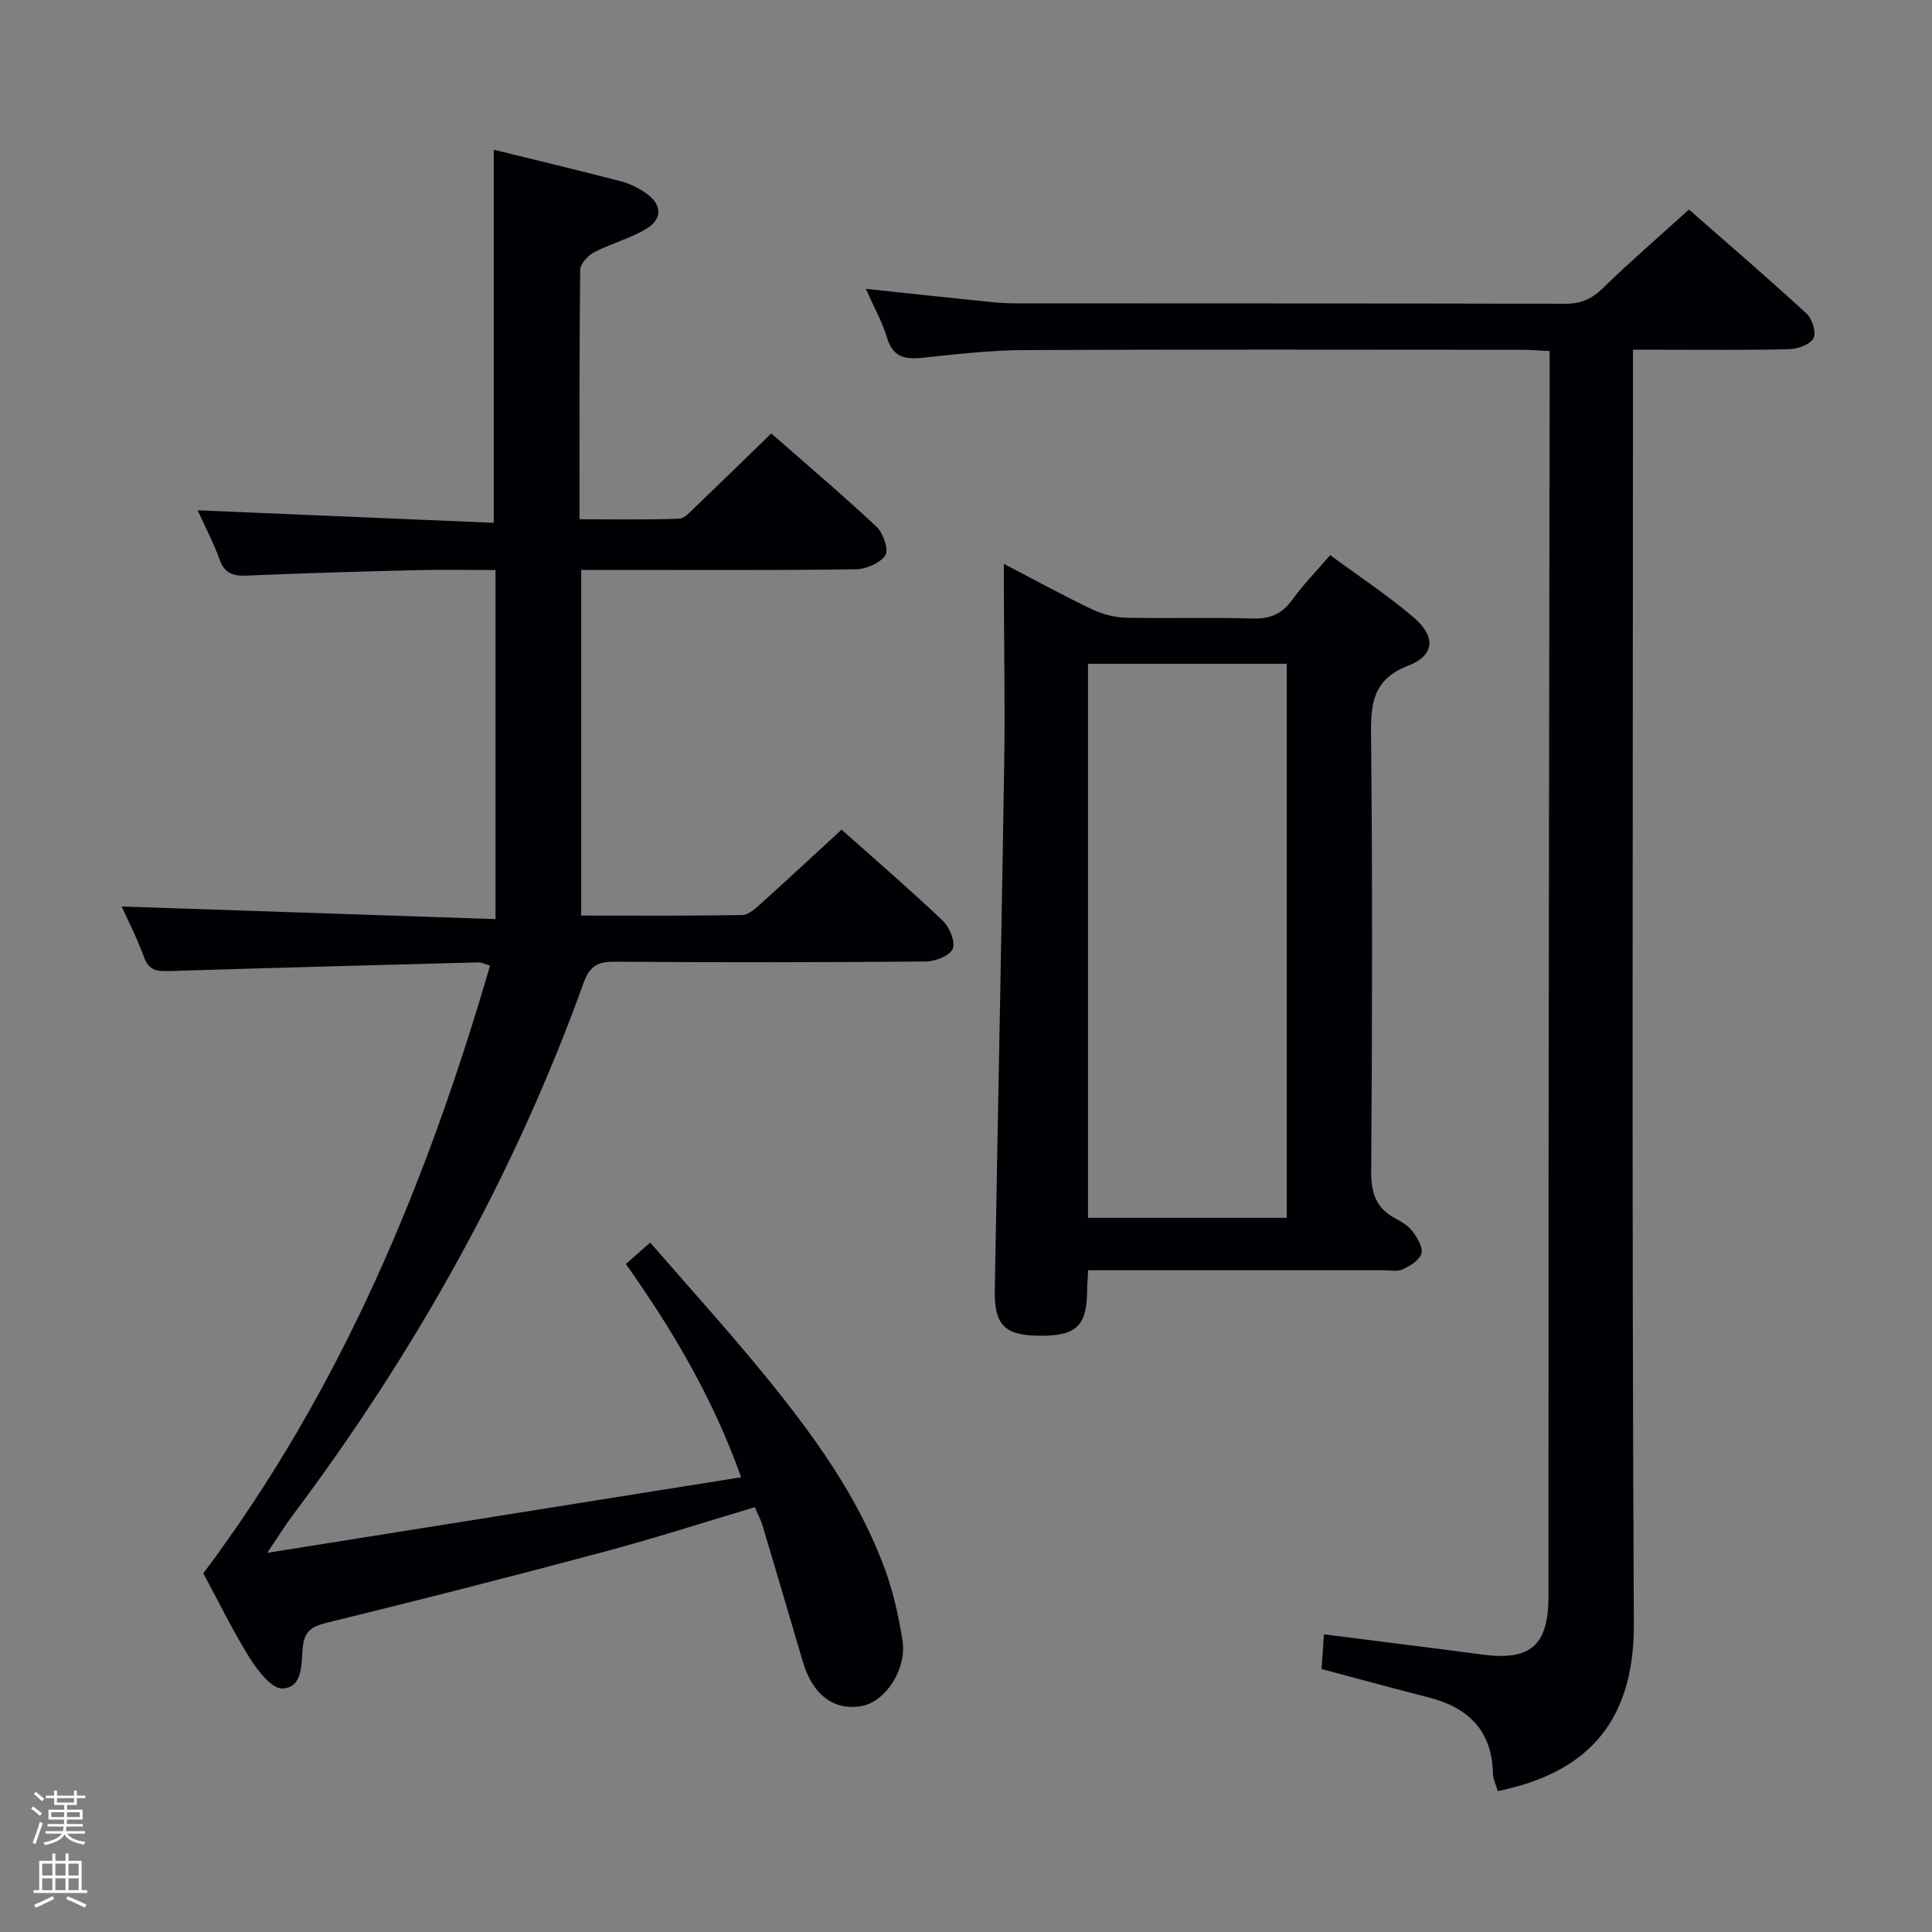 <svg enable-background="new 0 0 400 400" viewBox="0 0 400 400" xmlns="http://www.w3.org/2000/svg"><rect x="0" y="0" width="400" height="400" fill="#808080" stroke="none"/><path d="m6.44 374.46.42-.45c.65.47 1.27.95 1.85 1.44l-.45.49c-.65-.56-1.25-1.06-1.82-1.48m.93 7.33-.63-.26c.55-1.36 1.05-2.8 1.52-4.33.19.1.38.19.59.27-.46 1.29-.95 2.73-1.48 4.32m-.38-10.38.44-.42c.43.34 1.01.82 1.74 1.44l-.49.49c-.53-.51-1.09-1.01-1.69-1.51m2.5.35h1.72v-1.04h.59v1.04h3.52v-1.04h.59v1.04h1.75v.53h-1.75v1.42h-2.03v.97h3.22v2.03h-3.24c0 .35-.01.66-.03.93h3.32v.53h-3.37c-.03.27-.08.58-.15.94h3.96v.53h-3.71c.67.92 1.93 1.48 3.79 1.68-.13.24-.23.44-.29.59-2.13-.38-3.48-1.08-4.04-2.12-.43.97-1.77 1.72-4.03 2.23-.09-.19-.2-.37-.33-.55 2.1-.42 3.37-1.03 3.81-1.83h-3.36v-.53h3.58c.08-.29.13-.61.16-.94h-3.33v-.53h3.39c.02-.27.04-.58.04-.93h-3.23v-2.03h3.25v-.97h-2.07v-1.42h-1.73zm1.12 3.44v1h2.65c.01-.3.02-.44.01-.4v-.25-.35zm1.19-2h3.52v-.91h-3.52zm4.71 2h-2.63v.59c0 .15-.01.28-.01.4h2.64z" fill="#fcfbfa"/><path d="m13.56 383.74h.63v1.52h2.72v6.07h1.13v.6h-11.06v-.6h1.13v-6.07h2.73v-1.52h.63v1.52h2.1v-1.52zm-2.69 8.83.38.56c-1.24.63-2.53 1.25-3.85 1.85-.1-.21-.21-.42-.34-.63 1.36-.55 2.63-1.15 3.81-1.78m-2.13-4.27h2.1v-2.45h-2.1zm0 3.04h2.1v-2.46h-2.1zm2.72-3.04h2.1v-2.45h-2.1zm0 3.04h2.1v-2.46h-2.1zm6.07 3.6c-1.41-.71-2.7-1.3-3.86-1.78l.35-.56c1.45.62 2.75 1.19 3.88 1.72zm-1.25-9.09h-2.1v2.45h2.1zm-2.09 5.49h2.1v-2.46h-2.1z" fill="#fcfbfa"/><g fill="#010105"><path d="m55.33 321.5c33.3-5.31 65.33-10.42 98.12-15.65-5.83-16.31-14.1-30.37-23.87-44.15 1.53-1.35 2.97-2.61 5.04-4.44 7.91 9.13 15.82 17.85 23.27 26.94 10.24 12.51 19.82 25.53 25.41 40.92 1.69 4.64 2.75 9.57 3.55 14.46.97 5.94-3.52 12.76-8.45 13.64-5.76 1.02-10.15-2.3-12.19-9.2-2.76-9.38-5.52-18.76-8.32-28.13-.37-1.25-1.01-2.42-1.61-3.84-10.46 3.11-20.69 6.42-31.06 9.19-19.08 5.1-38.22 10-57.4 14.69-3.22.79-4.8 1.66-5.15 5.21-.32 3.25.12 8.26-4.21 8.44-2.2.09-5.14-3.71-6.78-6.35-3.66-5.9-6.72-12.18-9.58-17.49 28.64-38.21 46.21-80.74 59.36-125.81-1.22-.36-1.79-.7-2.35-.68-21.28.56-42.56 1.13-63.84 1.79-2.5.08-4.41.07-5.45-2.85-1.33-3.73-3.17-7.27-4.62-10.51 25.67.86 51.39 1.73 77.39 2.61 0-24.8 0-48.22 0-72.27-5.48 0-10.75-.11-16.02.02-11.81.29-23.62.61-35.42 1.13-2.87.13-4.62-.4-5.68-3.32-1.29-3.55-3.06-6.91-4.55-10.2 20.65.87 40.96 1.73 61.31 2.59 0-26.49 0-51.7 0-77.24 8.7 2.14 17.55 4.25 26.34 6.54 1.88.49 3.74 1.44 5.32 2.57 3.22 2.31 3.23 5.26-.04 7.24-3.36 2.03-7.32 3.05-10.83 4.88-1.3.68-2.89 2.41-2.9 3.67-.19 16.98-.13 33.97-.13 51.61 7.05 0 13.82.13 20.59-.12 1.2-.04 2.44-1.53 3.49-2.53 5.16-4.94 10.27-9.94 15.61-15.12 7.19 6.31 14.67 12.64 21.81 19.33 1.38 1.29 2.56 4.79 1.81 5.9-1.11 1.65-4.02 2.87-6.19 2.9-16.99.23-33.99.13-50.99.13-1.81 0-3.63 0-5.79 0v71.56c11.14 0 22.27.09 33.38-.12 1.37-.03 2.85-1.49 4.04-2.55 5.45-4.9 10.8-9.89 16.49-15.12 6.45 5.75 13.85 12.12 20.93 18.83 1.41 1.33 2.67 4.33 2.09 5.82-.56 1.42-3.59 2.63-5.54 2.65-21.49.18-42.99.2-64.49.04-3.53-.03-5.16.96-6.41 4.41-14.38 39.89-34.9 76.45-60.31 110.33-1.54 2.08-2.92 4.31-5.18 7.65z"/><path d="m320.83 72.68c-2.17-.1-3.95-.26-5.73-.26-34.32-.01-68.64-.1-102.96.06-7.12.03-14.25.87-21.34 1.61-3.6.37-5.97-.26-7.14-4.15-.99-3.28-2.71-6.33-4.4-10.14 8.11.86 15.49 1.67 22.87 2.42 2.64.27 5.3.58 7.95.58 37.99.04 75.97-.01 113.96.09 3.26.01 5.52-.99 7.84-3.25 5.59-5.45 11.51-10.56 17.8-16.26 7.46 6.54 16 13.89 24.31 21.5 1.18 1.08 2.09 3.92 1.49 5.11-.66 1.31-3.21 2.26-4.97 2.3-8.82.23-17.66.11-26.49.12-1.79 0-3.59 0-5.93 0v6.4c0 85.8-.26 171.61.18 257.41.11 21.64-11.06 31.09-28.17 34.61-.34-1.21-.98-2.44-1-3.68-.2-8.85-5.09-13.61-13.28-15.71-7.37-1.88-14.7-3.89-22.2-5.88.16-2.44.32-4.73.48-7.19 11.03 1.41 21.83 2.73 32.62 4.17 10.14 1.36 13.87-1.79 13.88-12.09.03-28.32-.02-56.65.01-84.97.06-55.48.15-110.96.23-166.43-.01-1.96-.01-3.93-.01-6.37z"/><path d="m275.39 114.93c6.15 4.53 12 8.37 17.28 12.89 4.62 3.95 4.41 7.84-1.07 9.98-7.28 2.84-7.81 7.68-7.74 14.33.31 30.15.24 60.3.03 90.45-.03 4.5 1.07 7.62 5.05 9.71 1.31.69 2.7 1.55 3.55 2.7.97 1.31 2.17 3.28 1.8 4.53-.4 1.38-2.33 2.55-3.85 3.28-1.1.52-2.62.19-3.95.19-18.49.01-36.98 0-55.47 0-1.8 0-3.59 0-5.73 0-.09 1.69-.2 2.97-.21 4.25-.08 7.26-2.21 9.32-9.63 9.31-7.4-.01-9.62-2.11-9.49-9.47.63-36.27 1.38-72.55 1.95-108.82.19-11.99-.04-23.99-.07-35.98 0-1.61 0-3.21 0-5.54 6.53 3.4 12.31 6.58 18.26 9.41 2.16 1.03 4.69 1.69 7.07 1.74 8.66.2 17.33-.11 25.98.17 3.7.12 6.26-.87 8.42-3.91 2.19-3.05 4.87-5.77 7.82-9.22zm-50.13 22.5v114.71h41.15c0-38.51 0-76.57 0-114.71-13.86 0-27.29 0-41.15 0z"/></g></svg>